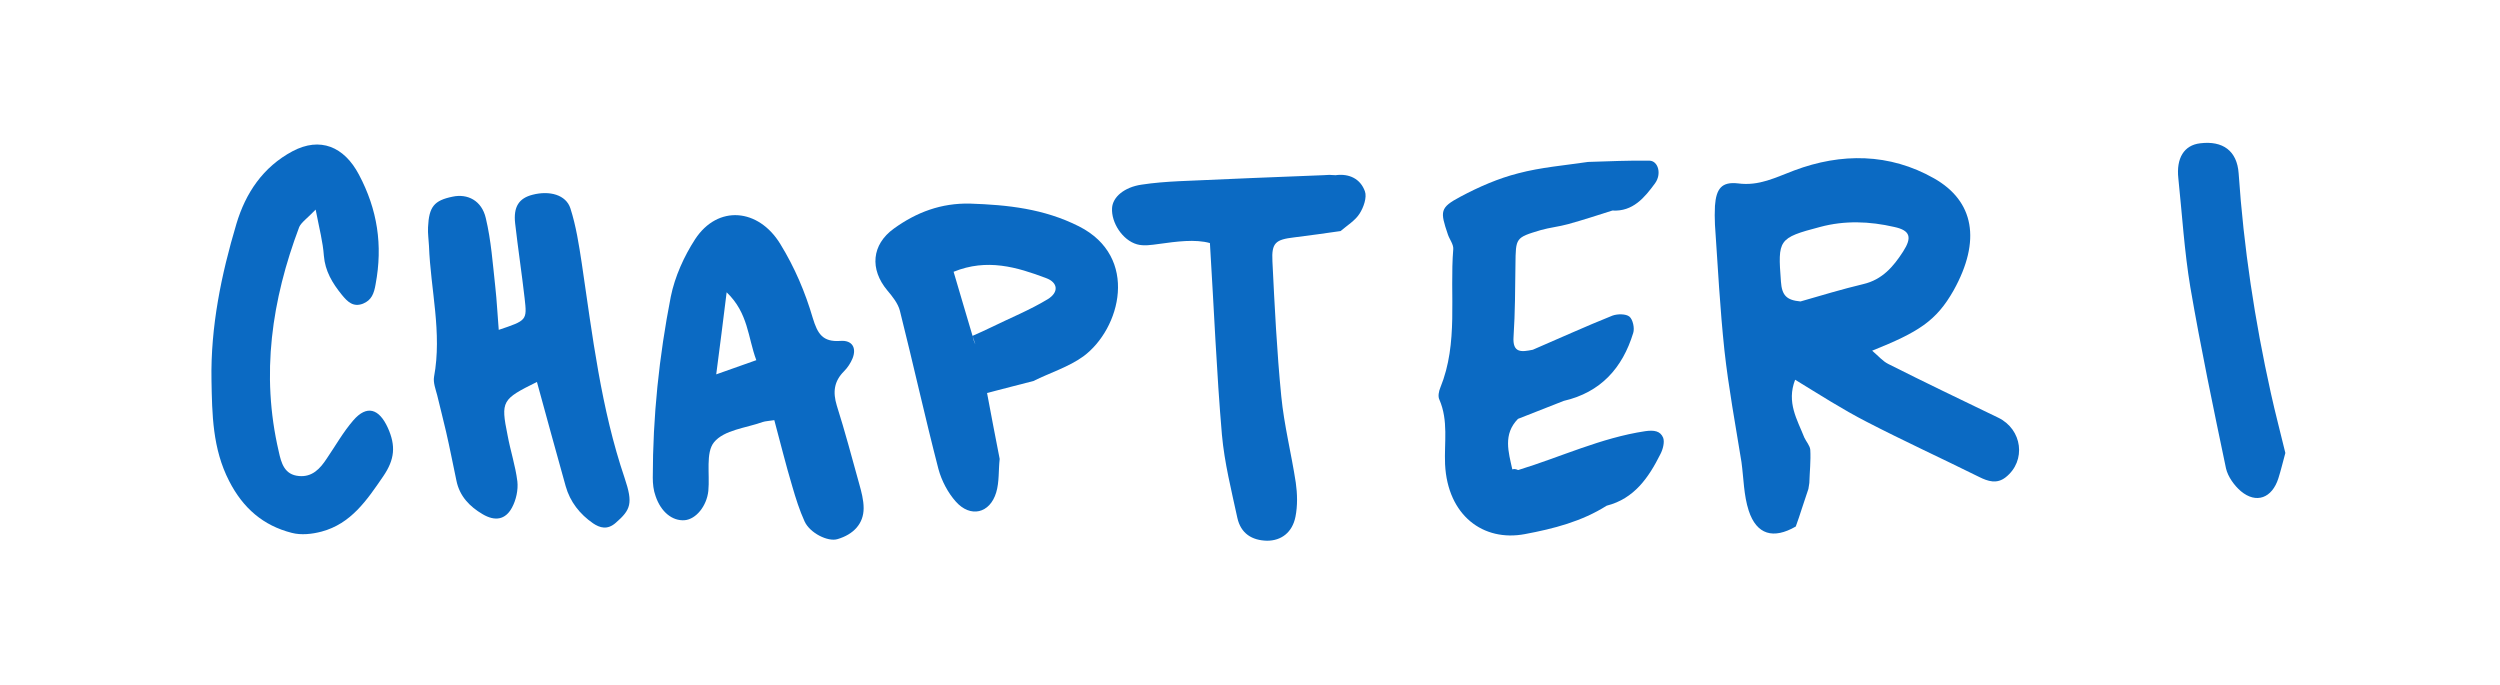 <?xml version="1.0" encoding="utf-8"?>
<!-- Generator: Adobe Illustrator 21.1.0, SVG Export Plug-In . SVG Version: 6.00 Build 0)  -->
<svg version="1.1" id="Layer_1" xmlns="http://www.w3.org/2000/svg" xmlns:xlink="http://www.w3.org/1999/xlink" x="0px" y="0px"
	 viewBox="0 0 792 217" style="enable-background:new 0 0 792 217;" xml:space="preserve">
<style type="text/css">
	.st0{fill:#0B6AC3;}
</style>
<path class="st0" d="M591.3,133.6c11.8,6.1,23.8,11.6,35.7,17.5c2.8,1.4,5.6,2.3,8.4,0.1c6.6-5.2,5.3-15.2-2.4-18.9
	c-11.6-5.6-23.3-11.2-34.8-17c-1.8-0.9-3.2-2.6-5.1-4.2c14.7-5.9,20.3-9.4,25.8-19.1c8.8-15.8,6.5-28.3-6.2-35.5
	c-14.1-8-29.4-8.1-44.3-2.5c-5.9,2.2-11.1,5-17.8,4.1c-5.2-0.6-6.9,1.7-7.3,7.1c-0.1,2-0.1,4,0,6c0.9,13.3,1.6,26.6,3,39.8
	c1.3,11.8,3.5,23.6,5.4,35.4c0.7,5.1,0.7,10.5,2.3,15.4c2.5,7.6,7.8,9.1,14.9,5l0,0l0,0l0,0l0,0l0,0c0.7-2,1.4-3.9,2-5.9l0,0
	l0.1-0.3c0.6-1.9,1.3-3.8,1.9-5.7c0.1-0.6,0.2-1.3,0.3-1.9c0.1-3.5,0.5-7,0.3-10.5c-0.1-1.3-1.3-2.6-1.9-3.9
	c-2.2-5.6-5.7-11.1-2.9-18.3C576.4,125,583.7,129.7,591.3,133.6z M564.2,89.2c-1-13.3-0.9-13.8,12.4-17.3c7.8-2.1,15.7-1.8,23.5,0
	c5.1,1.1,5.7,3.3,2.8,7.8c-3.1,4.8-6.6,8.9-12.6,10.3c-6.7,1.6-13.3,3.6-19.9,5.5C566,95.1,564.5,93.6,564.2,89.2z"/>
<path class="st0" d="M170.1,121c3.1,11.4,6.1,22.2,9.1,33c1.4,5,4.5,8.9,8.7,11.8c2.1,1.4,4.5,2.2,7.2-0.2c4.7-4.1,5.5-6.1,2.8-14.1
	c-7.5-22.1-10.2-45.1-13.6-68.1c-0.9-5.9-1.8-11.8-3.6-17.4c-1.4-4.3-6.6-5.7-12-4.3c-4.3,1.1-6.1,3.8-5.5,9.1
	c0.9,7.9,2.1,15.8,3,23.7c0.8,7,0.7,7-8.2,10c-0.4-4.7-0.6-9.3-1.1-13.7c-0.8-7.2-1.3-14.6-3-21.7c-1.3-5.6-5.8-7.8-10.5-6.8
	c-5.9,1.2-7.5,3.2-7.8,9.7c-0.1,2,0.2,3.9,0.3,5.9c0.5,13.8,4.2,27.5,1.6,41.5c-0.3,1.8,0.5,3.9,1,5.8c0.9,3.8,1.9,7.6,2.8,11.5
	c1.2,5.2,2.2,10.4,3.3,15.6c1,4.9,4.2,8.2,8.3,10.6c3.9,2.3,7.2,1.8,9.3-2.1c1.3-2.4,2-5.6,1.7-8.3c-0.6-4.9-2.2-9.7-3.1-14.6
	C158.6,127,159,126.5,170.1,121z"/>
<path class="st0" d="M241.6,133.7c0.9-0.3,1.9-0.3,3.7-0.6c1.9,7,3.6,14,5.7,21c1.1,3.8,2.3,7.6,3.9,11.1c1.7,3.7,7.4,6.5,10.4,5.6
	c5.1-1.5,8.3-4.9,8.3-9.8c0-2.6-0.7-5.2-1.4-7.7c-2.3-8.3-4.5-16.6-7.1-24.8c-1.3-4.3-0.9-7.7,2.3-10.9c1.1-1.1,2.1-2.6,2.7-4.1
	c1.3-3.3-0.1-5.8-3.9-5.5c-5.6,0.4-7.2-2.3-8.7-7.2c-2.4-8.2-5.7-16-10.3-23.5c-6.9-11.3-19.8-12.5-27-1.5
	c-3.5,5.4-6.4,11.8-7.7,18.2c-3.7,18.9-5.7,38-5.7,57.3c0,2,0.2,4,0.9,5.9c1.7,5,5.3,7.9,9.2,7.6c3.6-0.3,7-4.5,7.5-9.3
	c0.5-5.3-0.9-12.1,1.8-15.4C229.4,136.2,236.3,135.6,241.6,133.7z M230.2,92.6c6.9,6.6,6.7,14.3,9.4,21.5c-4.2,1.5-7.7,2.7-12.7,4.5
	C228.1,109.3,229.1,101.7,230.2,92.6z"/>
<path class="st0" d="M100,66.4c1.2,6.2,2.3,10.3,2.6,14.6c0.4,4.9,2.7,8.7,5.7,12.4c1.8,2.2,3.6,4,6.7,2.8c2.7-1.1,3.5-3.2,4-6.2
	c2.3-12.3,0.6-23.6-5.3-34.7c-4.7-8.9-12.3-12-21-7.4c-9.4,5-14.9,13.3-17.8,23c-4.8,16.1-8.2,32.6-7.9,49.5
	c0.2,10.8,0.3,21.7,5.6,32c4.4,8.6,10.8,14.1,19.8,16.4c3,0.8,6.5,0.4,9.5-0.4c9.3-2.5,14.3-9.9,19.5-17.5c3.7-5.4,4-9.7,1.5-15.3
	c-2.8-6.2-6.7-7.4-11-2.4c-3.2,3.7-5.6,8-8.4,12.1c-2.1,3.2-4.6,5.9-8.8,5.5c-4.6-0.4-5.6-4.1-6.4-7.8c-5.7-24.4-2.2-48,6.5-71.1
	C95.5,70.4,97.3,69.2,100,66.4z"/>
<path class="st0" d="M457.8,147.1c0.8,16.2,12.1,24.6,25.3,22.1c9.1-1.7,18-4,25.9-9c8.7-2.2,13.3-8.9,17-16.3
	c0.8-1.5,1.4-3.8,0.9-5.2c-0.9-2.2-2.9-2.5-5.7-2.1c-14,2.1-26.8,8.2-40.2,12.3h-0.1c-0.6-0.3-1.2-0.4-1.8-0.2
	c-1.2-5.5-3-11.1,1.8-16l0,0c4.8-1.9,9.7-3.8,14.5-5.7l0,0c11.7-2.7,18.6-10.4,22-21.5c0.5-1.5-0.1-4.3-1.2-5.2
	c-1.1-0.9-3.8-0.9-5.4-0.3c-8.5,3.4-16.8,7.2-25.2,10.8c-3.5,0.7-6.5,1.2-6.1-4.2c0.5-7.6,0.5-15.2,0.6-22.8c0.1-8.5,0-8.5,8-10.9
	c2.8-0.8,5.8-1.1,8.7-1.9c4.7-1.3,9.3-2.8,14-4.3c0.2-0.7,0.6-1.4,0.9-2.1c-0.3,0.7-0.7,1.4-0.9,2.1c6.5,0.4,10.2-4.1,13.5-8.6
	c2.2-3,1-7.1-1.7-7.2c-6.5-0.1-13,0.2-19.5,0.4c-7.4,1.1-14.9,1.7-22.1,3.6c-6.3,1.6-12.5,4.3-18.3,7.4c-6.6,3.5-6.5,4.6-4,12
	c0.5,1.5,1.8,3.1,1.7,4.6c-1.2,14.6,1.7,29.7-4.1,43.9c-0.5,1.2-0.8,2.8-0.3,3.8C458.9,133.3,457.5,140.2,457.8,147.1z"/>
<path class="st0" d="M343.2,112.9c11.8-8.7,17.8-31.5-1.4-41.2c-11.1-5.6-22.6-6.8-34.5-7.2c-9.1-0.2-16.9,2.7-24.1,7.9
	c-7.1,5.1-7.7,12.9-2.1,19.6c1.6,1.9,3.4,4.1,4,6.5c4.2,16.7,7.9,33.5,12.2,50.1c1,3.7,3,7.5,5.5,10.3c4.6,5.2,10.8,3.8,12.8-2.9
	c1-3.3,0.7-7.1,1.1-10.6c-1.4-7.2-2.8-14.4-4-20.9c5.6-1.5,10.2-2.6,14.7-3.8C332.6,118.1,338.5,116.3,343.2,112.9z M308.1,106.4
	c0.3,0.9,0.6,1.8,0.9,2.7C308.6,108.3,308.3,107.4,308.1,106.4c-2-6.6-3.9-13.3-6-20.3c10.6-4.3,20-1.5,29.3,2
	c3.8,1.4,4.1,4.5,0.5,6.7c-5.6,3.4-11.8,5.9-17.7,8.8C312.2,104.6,310.1,105.5,308.1,106.4z"/>
<path class="st0" d="M410,75.2c4.9-0.6,9.8-1.3,14.7-2c2.1-1.8,4.6-3.3,6-5.5c1.3-2,2.4-5.2,1.7-7.1c-1.4-3.9-4.9-5.7-9.3-5.1
	c-0.7,0-1.3-0.1-2-0.1c-0.6,0-1.2,0.1-1.9,0.1c-15.2,0.6-30.5,1.2-45.7,1.9c-4,0.2-8,0.5-11.9,1.1c-5.4,0.8-9.1,3.9-9.3,7.4
	c-0.3,4.6,3.3,10.2,7.9,11.5c2.1,0.6,4.6,0.2,6.8-0.1c5.8-0.8,11.6-1.6,16.3-0.3c1.3,21,2.1,40.9,3.8,60.7c0.8,8.9,3,17.6,4.9,26.4
	c1.1,4.9,4.6,7.1,9.4,7.2c4.5,0,8-2.6,9-7.6c0.7-3.5,0.6-7.3,0.1-10.8c-1.4-9.2-3.7-18.2-4.6-27.4c-1.4-14.2-2.1-28.5-2.8-42.7
	C402.8,76.9,404.1,75.9,410,75.2z"/>
<path class="st0" d="M693.9,91c3.3,19.2,7.3,38.3,11.3,57.4c0.6,2.6,2.6,5.4,4.7,7.2c4.9,4.1,9.9,2.2,11.9-4.1
	c0.8-2.5,1.4-5.1,2.2-8c-1.5-6.3-3.2-12.6-4.6-19c-5.1-23-8.6-46.1-10.2-69.6c-0.5-7.1-5-10.4-12.2-9.5c-5.1,0.6-7.6,4.7-6.9,11.1
	C691.3,68,692,79.6,693.9,91z"/>
</svg>
